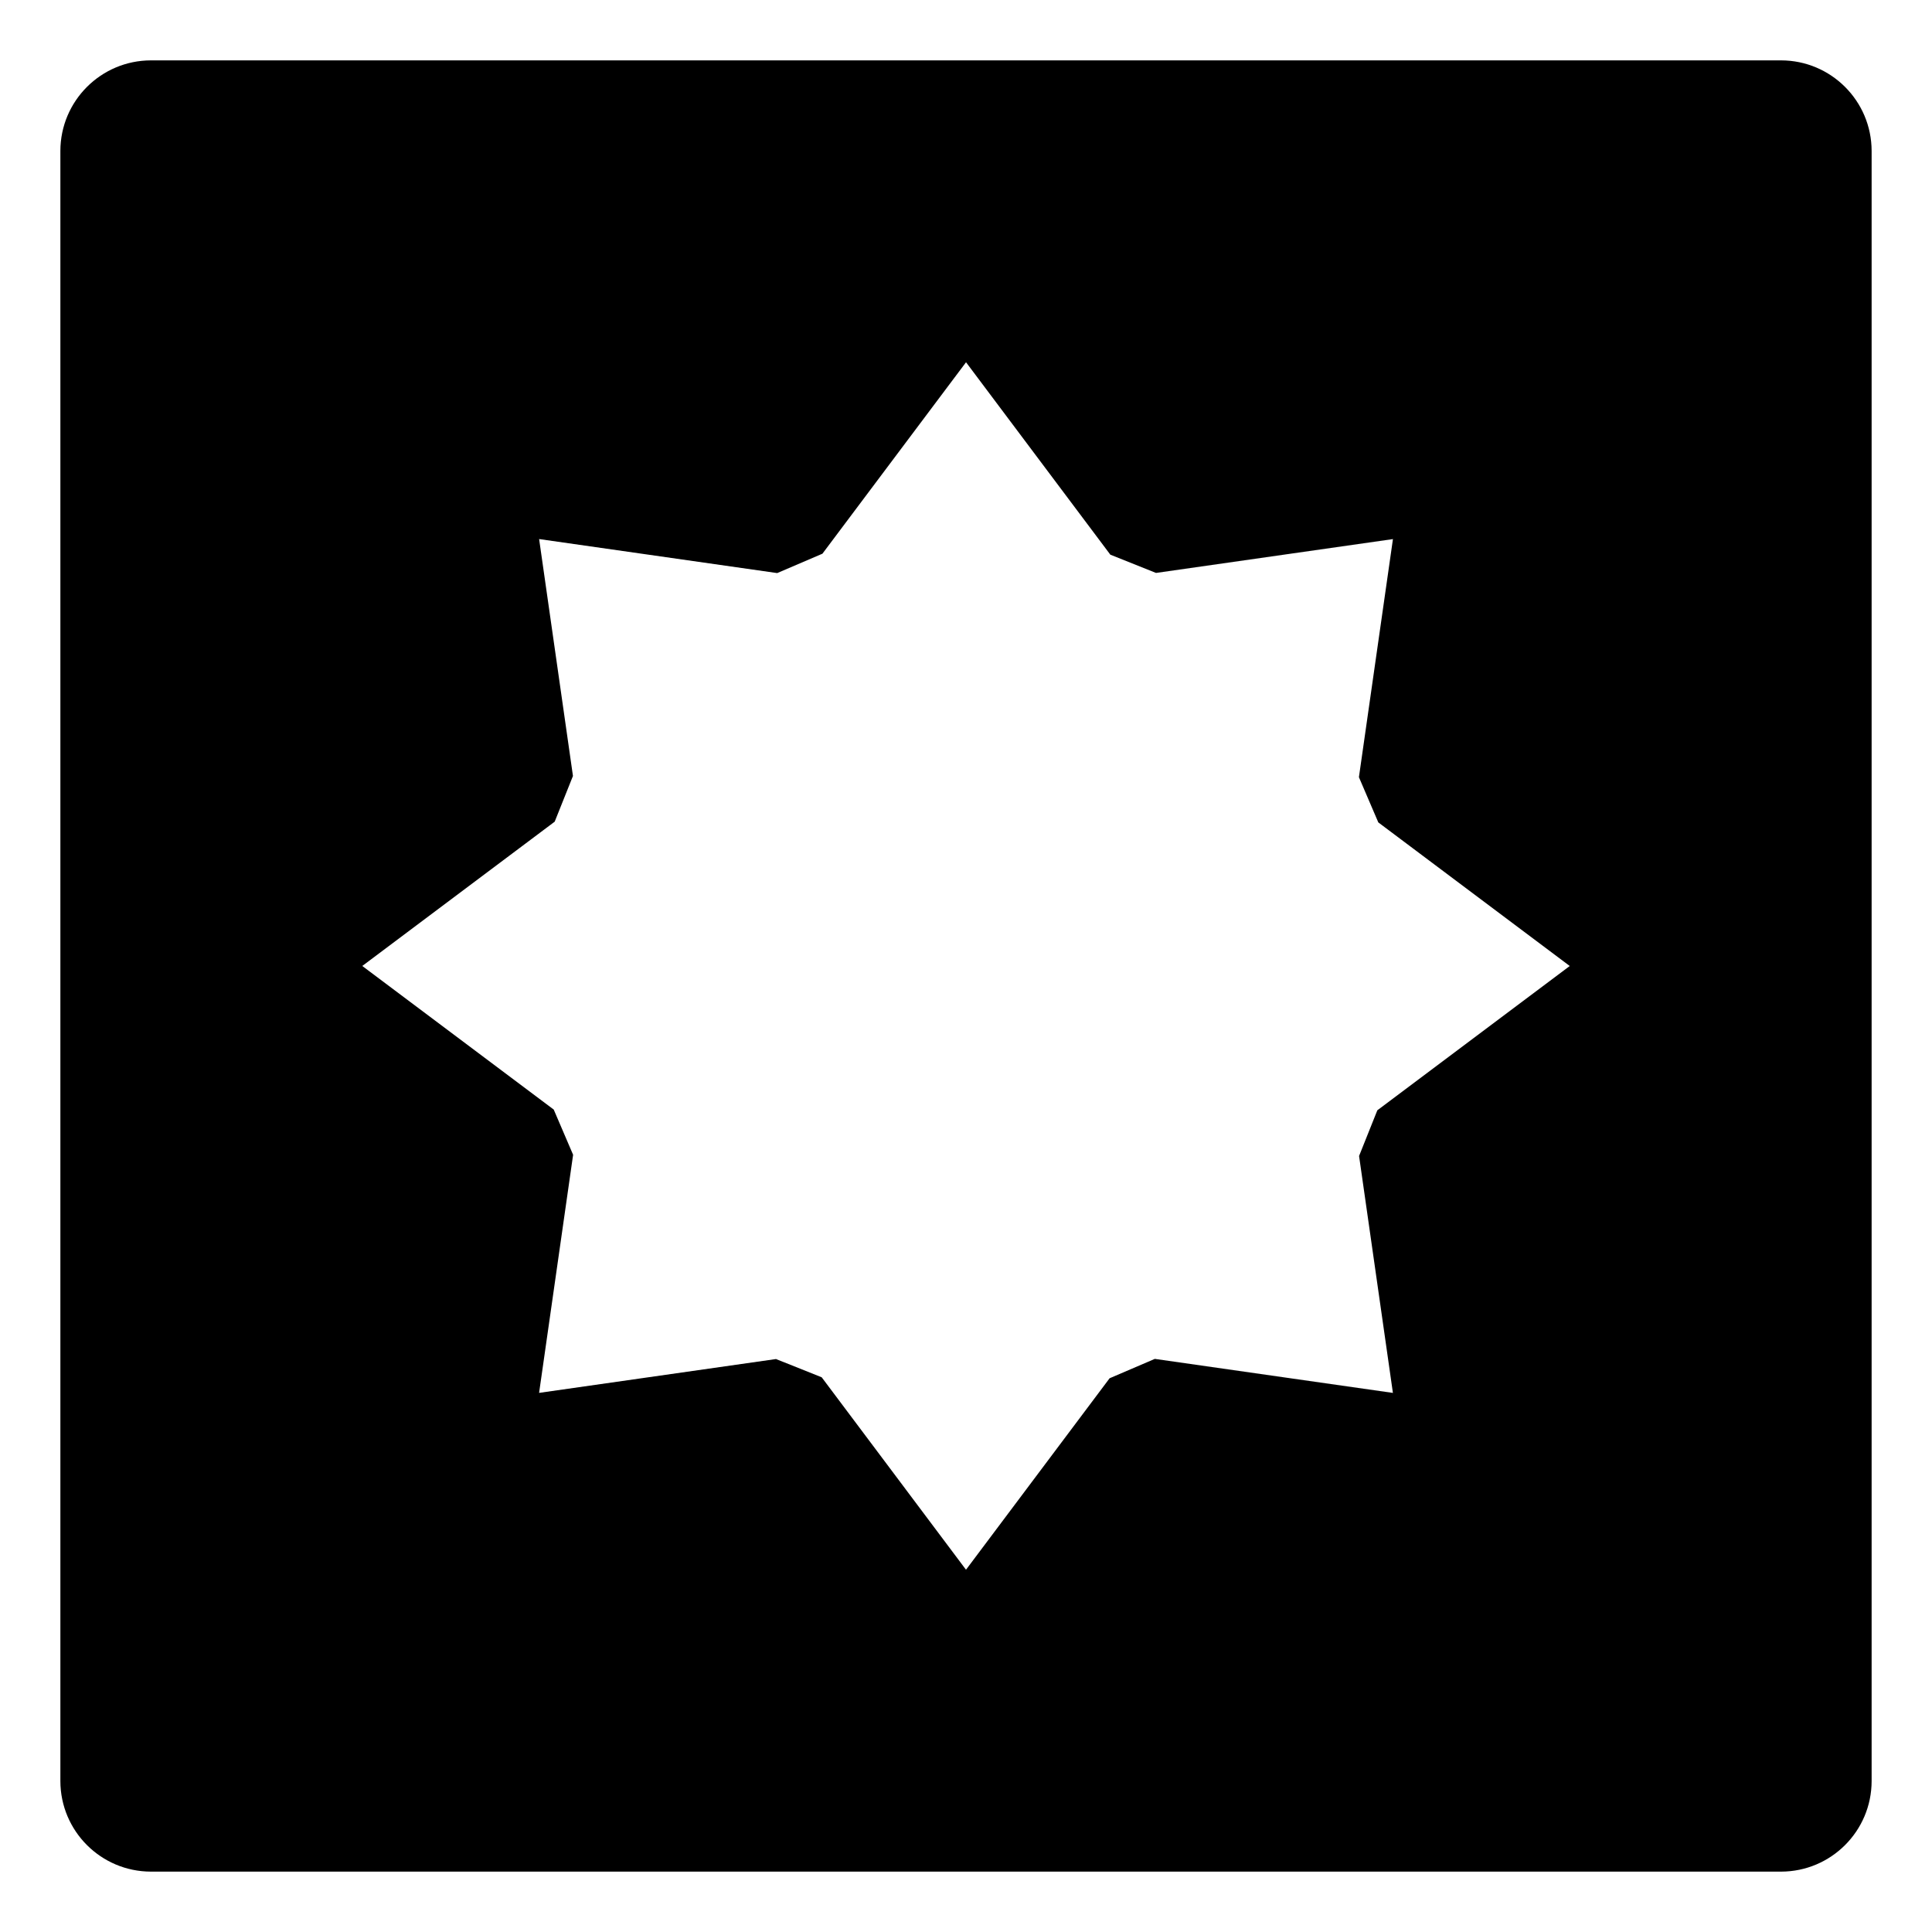 <!-- Generated by IcoMoon.io -->
<svg version="1.1" xmlns="http://www.w3.org/2000/svg" width="64" height="64" viewBox="0 0 64 64">
<title>brightness</title>
<path d="M59 2h-54c-1.656 0.002-2.998 1.344-3 3v54c0.002 1.656 1.344 2.998 3 3h54c1.656-0.002 2.998-1.344 3-3v-54c-0.002-1.656-1.344-2.998-3-3h-0zM46.142 46.142l-7.887-1.127-1.498 0.642-4.757 6.342-4.78-6.374-1.514-0.605-7.848 1.121 1.127-7.887-0.642-1.498-6.342-4.757 6.374-4.78 0.605-1.514-1.121-7.848 7.887 1.127 1.498-0.642 4.757-6.342 4.78 6.374 1.514 0.605 7.848-1.121-1.127 7.887 0.642 1.498 6.342 4.757-6.374 4.78-0.605 1.514z"></path>
</svg>
